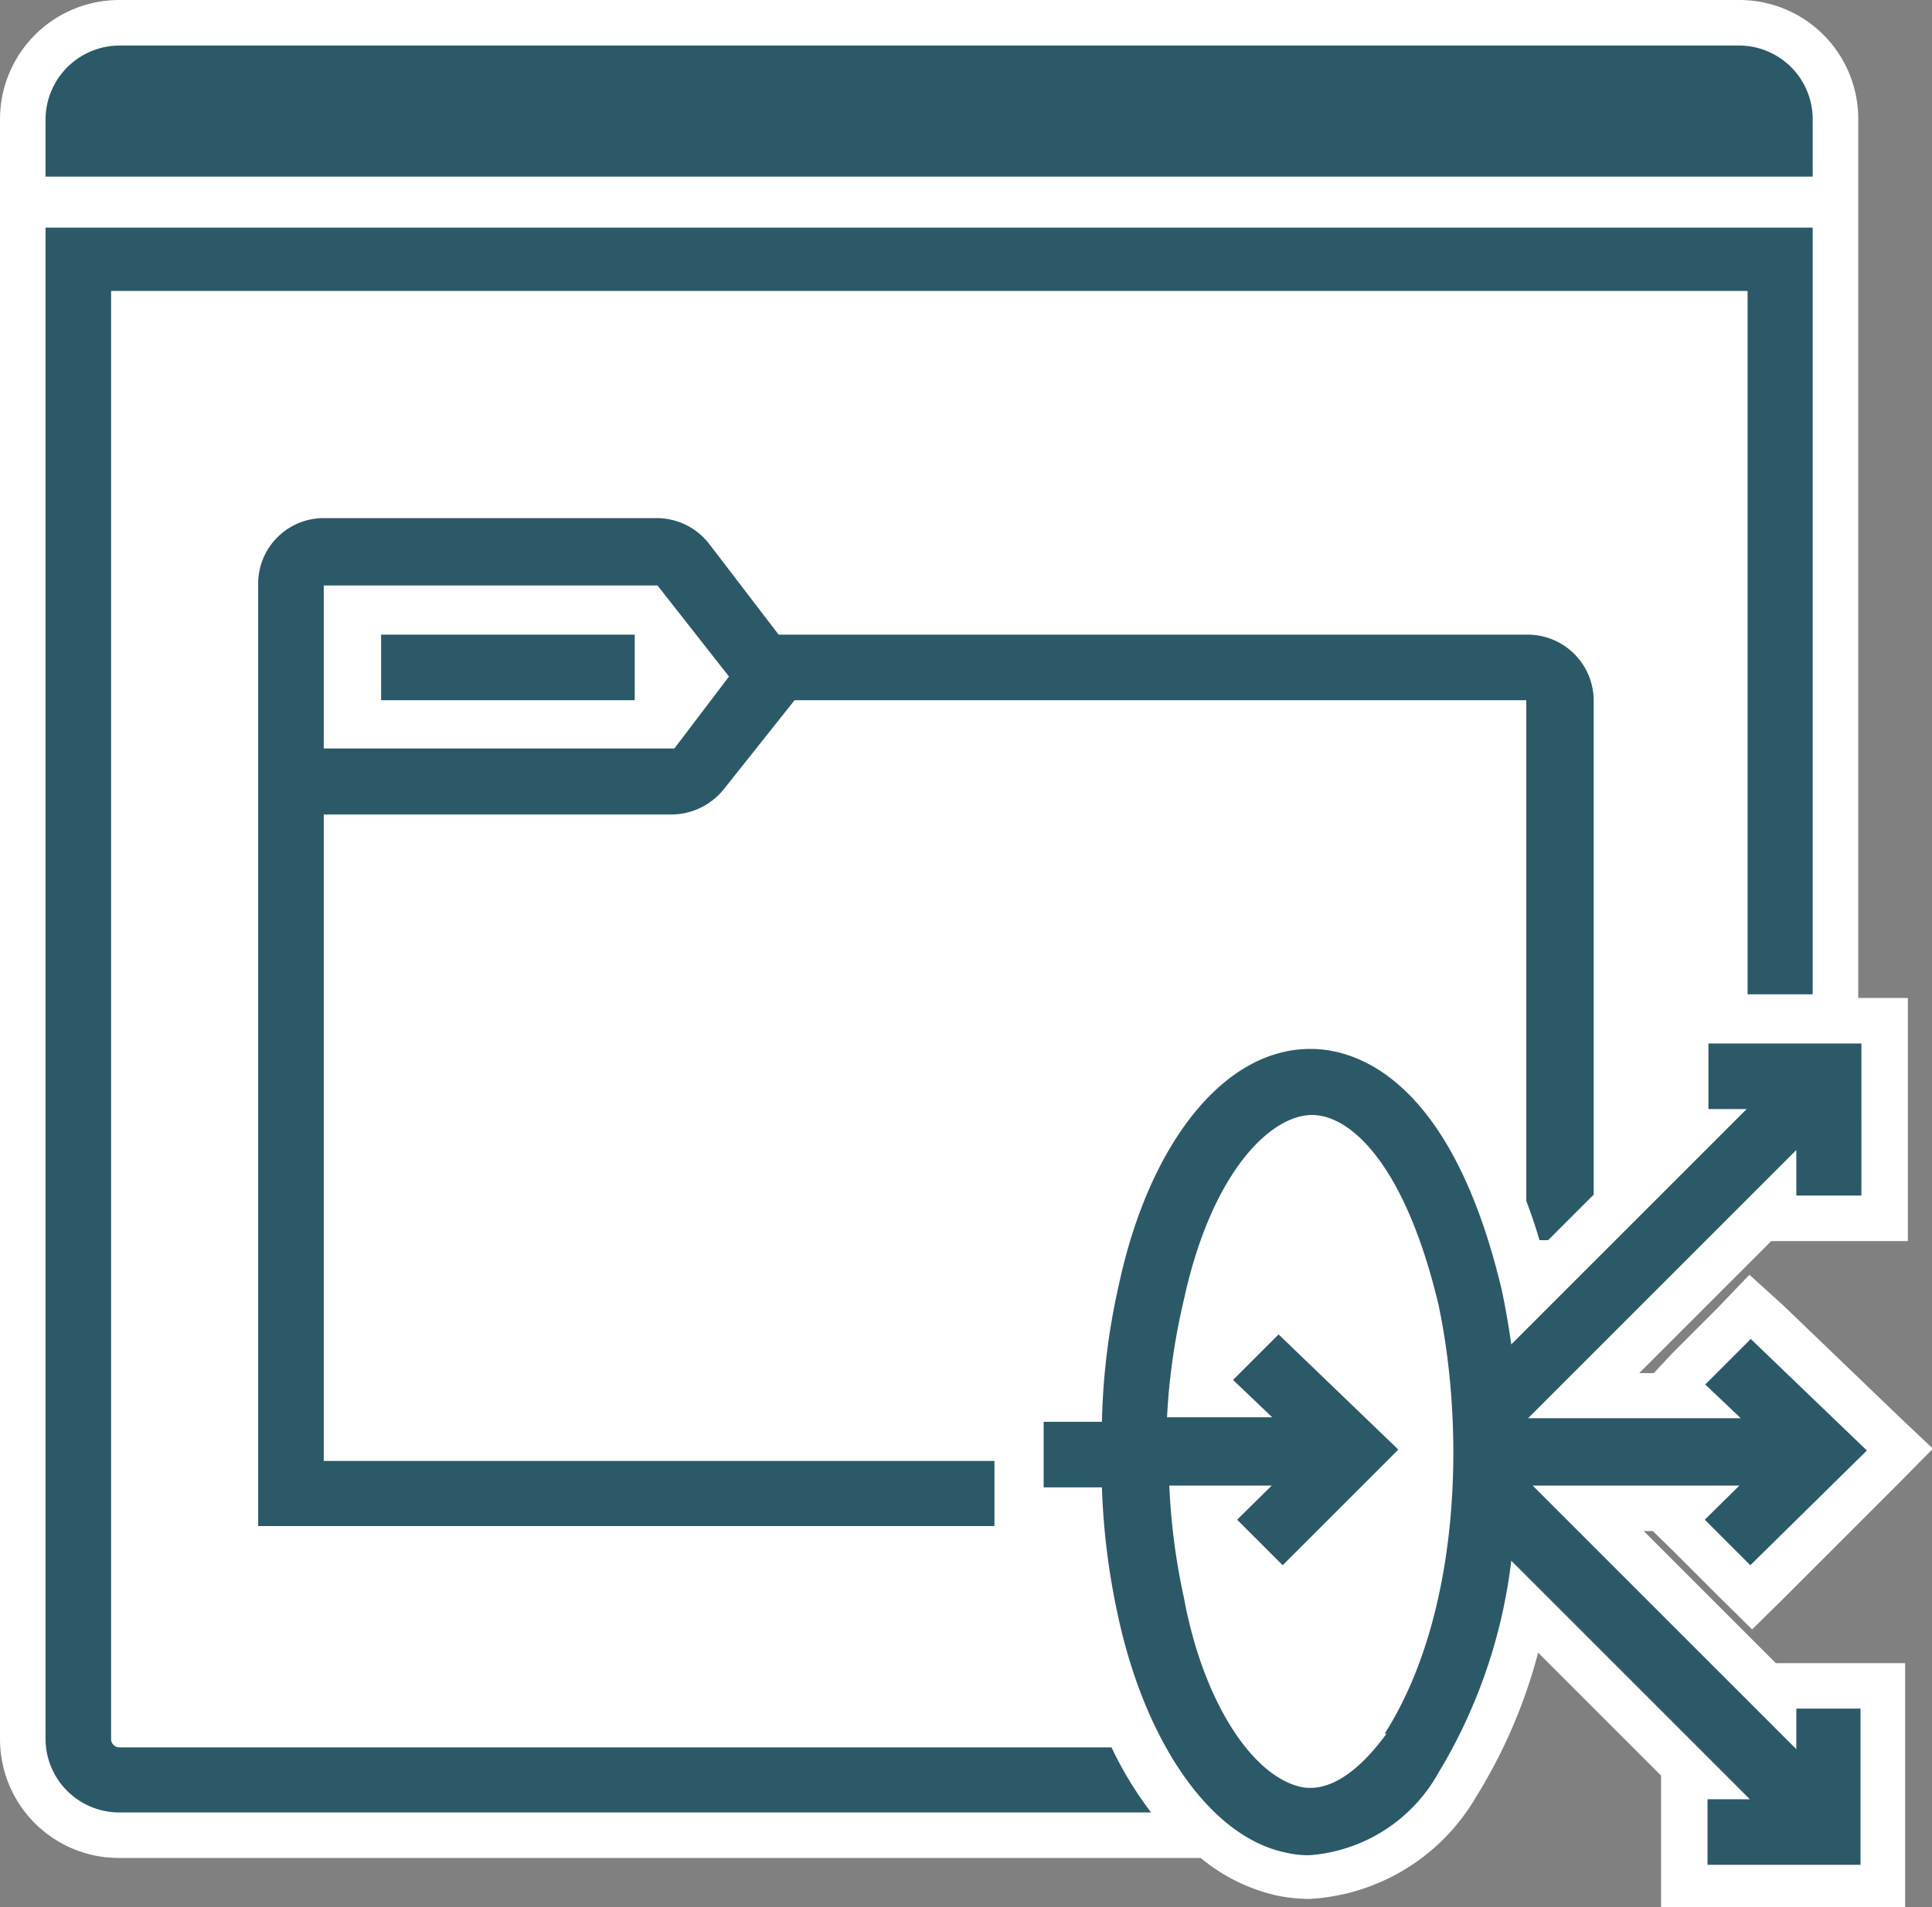 <?xml version="1.0" encoding="UTF-8" standalone="no"?>
<svg id="Layer_1" data-name="Layer 1" xmlns="http://www.w3.org/2000/svg" viewBox="0 0 42.43 41.89"><rect x="0" y="0" width="42.43" height="41.89" fill="#808080" stroke="none"/>
<path d="M37,41.39V39h.23l-3.71-3.7A11.17,11.17,0,0,1,32,39.14c-1.22,1.72-2.45,2.07-3.28,2.07a2.56,2.56,0,0,1-.62-.07,3.52,3.52,0,0,1-1.58-.83H2.62A2.12,2.12,0,0,1,.5,38.2V2.62A2.12,2.12,0,0,1,2.62.5H38.2a2.12,2.12,0,0,1,2.11,2.12v19.8h1.07v4.37H39v-.28l-4.18,4.18H37l-.23-.23,1.69-1.76,3.27,3.15-3.25,3.26-1.72-1.73.25-.25H34.86L39,37.21V37h2.43v4.36Z" fill="#fff"/><path d="M38.2,1a1.62,1.62,0,0,1,1.61,1.62v20.3h1.07v3.37H39.45v-1l-5.89,5.89h4.67l-.78-.74,1-1L41,31.86,38.46,34.4l-1-1,.76-.75H33.66l5.79,5.79v-.89h1.43v3.36H37.52V39.45h.93l-5.24-5.24a11.65,11.65,0,0,1-1.6,4.66l0,0a3.54,3.54,0,0,1-2.84,1.81,2.18,2.18,0,0,1-.52-.06,3.19,3.19,0,0,1-1.48-.84H2.62A1.62,1.62,0,0,1,1,38.2V2.62A1.63,1.63,0,0,1,2.62,1H38.2m0-1H2.62A2.62,2.62,0,0,0,0,2.62V38.2a2.61,2.61,0,0,0,2.62,2.61H26.37a4,4,0,0,0,1.65.82,3.63,3.63,0,0,0,.73.08,4.52,4.52,0,0,0,3.66-2.23v0l0,0a11.58,11.58,0,0,0,1.37-3.18l2.7,2.7v3h5.36V36.53H39l-2.9-2.9h.2l.47.46,1,1,.71.7.71-.7,2.54-2.54.72-.73-.74-.7-2.55-2.45L38.42,28l-.69.72-1,1-.41.44H36l2.9-2.9h3V21.92H40.81V2.62A2.61,2.61,0,0,0,38.2,0Z" fill="#fff"/><path d="M2.62,38.38a.18.18,0,0,1-.18-.18V6.39H38.38V21.84h1.43V5H1V38.2a1.62,1.62,0,0,0,1.62,1.61H25.28a8,8,0,0,1-.87-1.43Z" fill="#2c5967"/><path d="M39.81,2.62A1.62,1.62,0,0,0,38.2,1H2.62A1.63,1.63,0,0,0,1,2.62V3.88H39.81Z" fill="#2c5967"/><path d="M33.81,27.24H34l1-1V15.38a1.45,1.45,0,0,0-1.47-1.44H17.1l-1.53-2a1.46,1.46,0,0,0-1.15-.56H7.12a1.44,1.44,0,0,0-1.45,1.42V33.52H21.84V32.09H7.11V17.89h7.63a1.48,1.48,0,0,0,1.16-.56l1.55-1.95H33.52v11C33.62,26.64,33.72,26.93,33.81,27.24Zm-19-10.8H7.11V12.86h7.33l1.57,2Z" fill="#2c5967"/><rect x="8.37" y="13.94" width="5.57" height="1.44" fill="#2c5967"/><path d="M39.45,38.42l-5.79-5.79H38.2l-.76.75,1,1L41,31.86l-2.55-2.45-1,1,.78.74H33.56l5.89-5.89v1h1.43V22.92H37.52v1.44h.84l-5.17,5.17q-.09-.64-.21-1.2c-1.14-4.8-3.33-5.3-4.21-5.29-1.88,0-3.53,2.06-4.2,5.19a15,15,0,0,0-.37,3H22.92v1.44H24.2a15.54,15.54,0,0,0,.34,2.76c.6,2.85,2.05,4.92,3.69,5.26a2.18,2.18,0,0,0,.52.06,3.54,3.54,0,0,0,2.84-1.81l0,0a11.65,11.65,0,0,0,1.6-4.66l5.24,5.24h-.93v1.44h3.36V37.53H39.45Zm-9-.34c-.45.62-1.14,1.32-1.88,1.17C27.47,39,26.41,37.32,26,35.09a14.35,14.35,0,0,1-.32-2.46h2.25l-.76.75,1,1,2.54-2.54-2.63-2.53-1,1,.86.82H25.63A14.3,14.3,0,0,1,26,28.55h0c.6-2.77,1.88-4.05,2.81-4.06h0c.86,0,2.05,1.1,2.78,4.16C32.19,31.48,32.06,35.49,30.41,38.08Z" fill="#2c5967"/></svg>